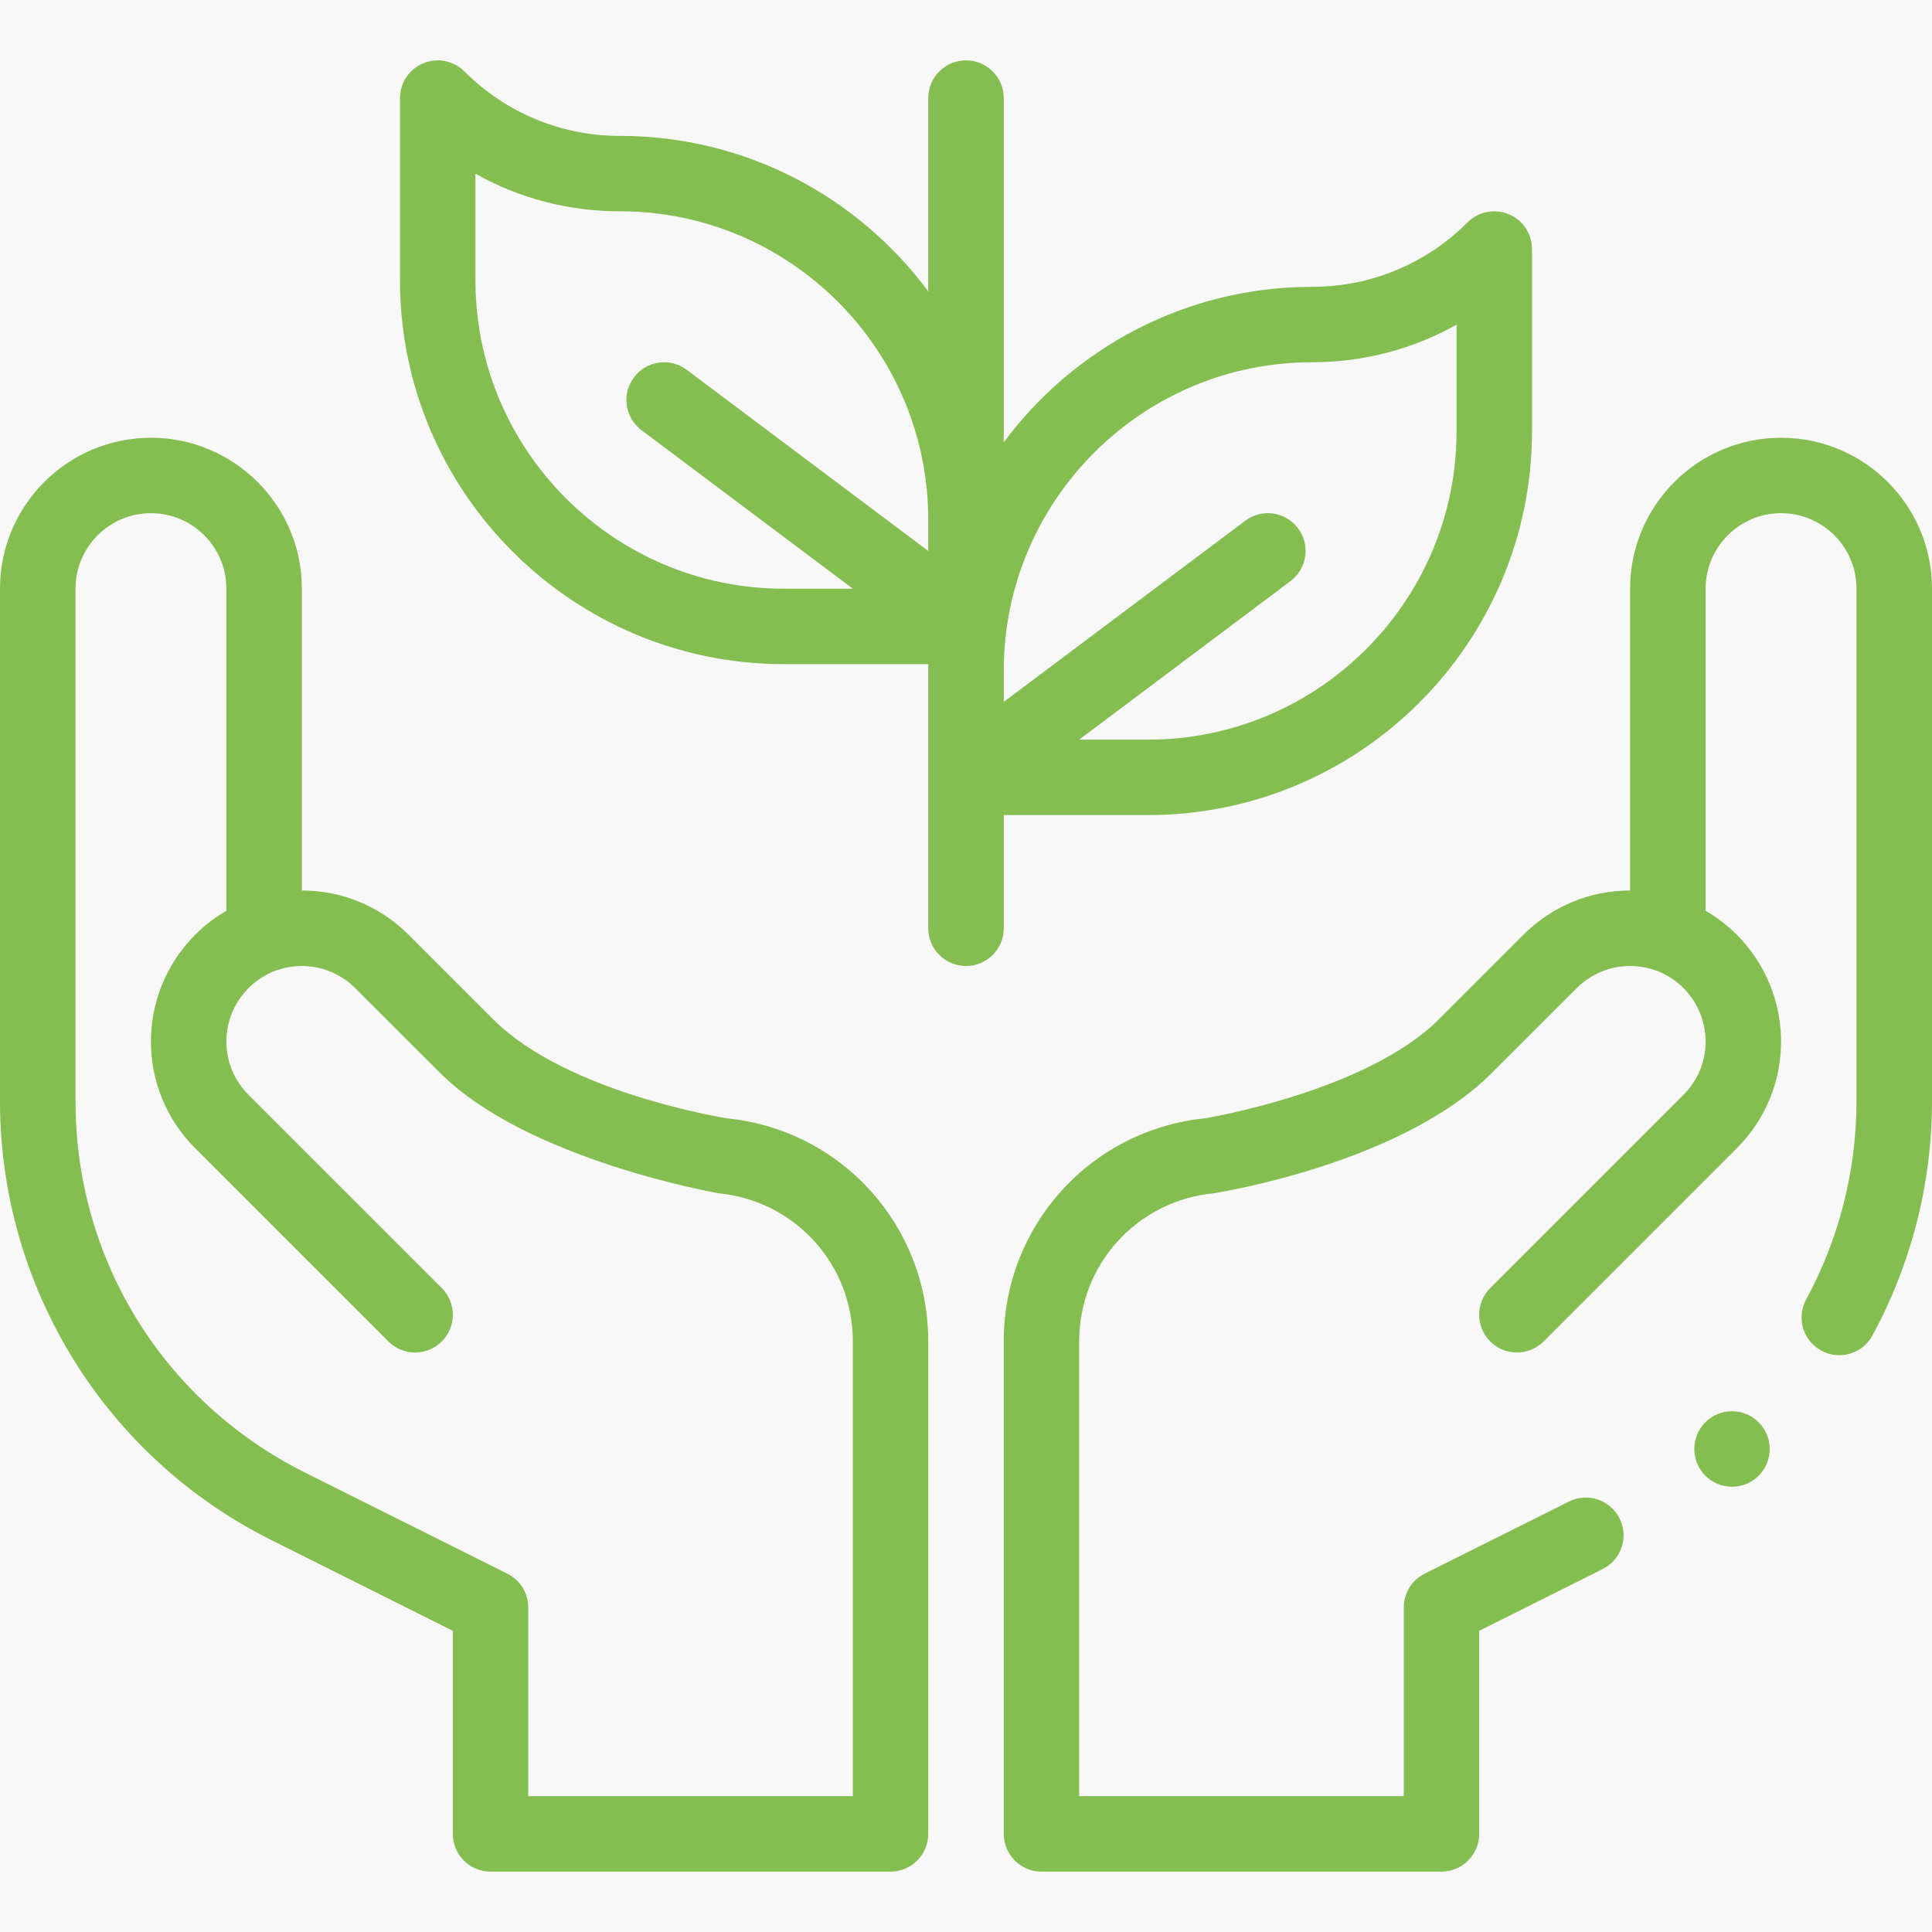 <svg width="24" height="24" viewBox="0 0 24 24" fill="none" xmlns="http://www.w3.org/2000/svg">
<rect width="24" height="24" fill="#E5E5E5"/>
<g clip-path="url(#clip0_0_1)">
<rect width="1920" height="3337" transform="translate(-646 -170)" fill="#F8F8F8"/>
<rect x="-14.5" y="-6.5" width="201" height="39" rx="19.5" stroke="#1E6140"/>
<g clip-path="url(#clip1_0_1)">
<path d="M3.368 19.13L5.625 20.259V22.781C5.625 23.04 5.835 23.25 6.094 23.25H11.062C11.321 23.25 11.531 23.04 11.531 22.781V16.662C11.531 15.226 10.454 14.035 9.029 13.892C9.023 13.89 7.046 13.582 6.128 12.664L5.076 11.612C4.721 11.258 4.251 11.062 3.75 11.062V7.312C3.75 6.279 2.909 5.438 1.875 5.438C0.841 5.438 0 6.279 0 7.312V13.68C0 14.812 0.315 15.92 0.91 16.884C1.505 17.847 2.355 18.624 3.368 19.13V19.13ZM0.938 7.312C0.938 6.796 1.358 6.375 1.875 6.375C2.392 6.375 2.812 6.796 2.812 7.312V11.314C2.241 11.644 1.875 12.261 1.875 12.938C1.875 13.438 2.07 13.909 2.424 14.263L4.825 16.664C5.008 16.847 5.305 16.847 5.488 16.664C5.671 16.481 5.671 16.184 5.488 16.001L3.087 13.6C2.91 13.423 2.812 13.188 2.812 12.938C2.812 12.541 3.064 12.185 3.437 12.053C3.438 12.053 3.438 12.053 3.438 12.053H3.438C3.761 11.939 4.145 12.007 4.413 12.275L5.466 13.327C6.552 14.414 8.927 14.823 8.932 14.824C9.879 14.919 10.594 15.709 10.594 16.662V22.312H6.562V19.969C6.562 19.791 6.462 19.629 6.303 19.549L3.788 18.292C2.03 17.413 0.938 15.646 0.938 13.68V7.312Z" fill="#84BE51"/>
<path d="M11.531 11.531C11.531 11.79 11.741 12 12 12C12.259 12 12.469 11.79 12.469 11.531V10.125H14.263C16.892 10.125 19.031 7.986 19.031 5.357V3.094C19.031 2.904 18.917 2.733 18.742 2.661C18.567 2.588 18.365 2.628 18.231 2.762C17.715 3.278 17.029 3.563 16.299 3.563C14.732 3.563 13.338 4.323 12.469 5.495V1.219C12.469 0.96 12.259 0.75 12 0.75C11.741 0.75 11.531 0.96 11.531 1.219V3.62C10.662 2.448 9.268 1.688 7.701 1.688C6.971 1.688 6.285 1.403 5.769 0.887C5.635 0.753 5.433 0.713 5.258 0.786C5.083 0.858 4.969 1.029 4.969 1.219V3.482C4.969 6.111 7.108 8.25 9.737 8.25H11.531V11.531ZM16.299 4.5C16.938 4.5 17.552 4.338 18.094 4.033V5.357C18.094 7.469 16.375 9.188 14.263 9.188H13.406L16.031 7.219C16.238 7.063 16.28 6.77 16.125 6.563C15.97 6.355 15.676 6.313 15.469 6.469L12.469 8.719V8.331C12.469 6.218 14.187 4.5 16.299 4.5ZM5.906 3.482V2.158C6.448 2.463 7.062 2.625 7.701 2.625C9.813 2.625 11.531 4.343 11.531 6.456V6.844L8.531 4.594C8.324 4.438 8.03 4.48 7.875 4.688C7.72 4.895 7.762 5.188 7.969 5.344L10.594 7.313H9.737C7.625 7.313 5.906 5.594 5.906 3.482Z" fill="#84BE51"/>
<path d="M21.516 18.469C21.774 18.469 21.984 18.259 21.984 18C21.984 17.741 21.774 17.531 21.516 17.531C21.257 17.531 21.047 17.741 21.047 18C21.047 18.259 21.257 18.469 21.516 18.469Z" fill="#84BE51"/>
<path d="M22.125 5.438C21.091 5.438 20.25 6.279 20.25 7.312V11.062C19.749 11.062 19.279 11.258 18.924 11.612L17.872 12.664C16.974 13.561 14.98 13.89 14.975 13.891C13.546 14.035 12.469 15.226 12.469 16.662V22.781C12.469 23.04 12.679 23.25 12.938 23.25H17.906C18.165 23.25 18.375 23.04 18.375 22.781V20.259L19.909 19.491C20.141 19.376 20.235 19.094 20.119 18.863C20.003 18.631 19.722 18.537 19.49 18.653L17.697 19.549C17.538 19.629 17.438 19.791 17.438 19.969V22.312H13.406V16.662C13.406 15.709 14.121 14.919 15.072 14.824C15.076 14.822 17.389 14.473 18.534 13.327L19.587 12.275C19.855 12.006 20.239 11.939 20.562 12.053H20.562C20.562 12.053 20.562 12.053 20.563 12.053C20.936 12.185 21.188 12.541 21.188 12.938C21.188 13.188 21.09 13.423 20.913 13.6L18.512 16.001C18.329 16.184 18.329 16.481 18.512 16.664C18.695 16.847 18.992 16.847 19.175 16.664L21.576 14.263C21.93 13.909 22.125 13.438 22.125 12.938C22.125 12.261 21.759 11.644 21.188 11.314V7.312C21.188 6.796 21.608 6.375 22.125 6.375C22.642 6.375 23.062 6.796 23.062 7.312V13.68C23.062 14.538 22.846 15.389 22.437 16.142C22.313 16.37 22.397 16.654 22.625 16.778C22.852 16.902 23.137 16.817 23.26 16.59C23.744 15.7 24 14.694 24 13.68V7.312C24 6.279 23.159 5.438 22.125 5.438V5.438Z" fill="#84BE51"/>
</g>
</g>
<defs>
<clipPath id="clip0_0_1">
<rect width="1920" height="3337" fill="white" transform="translate(-646 -170)"/>
</clipPath>
<clipPath id="clip1_0_1">
<rect width="24" height="24" fill="white"/>
</clipPath>
</defs>
</svg>
